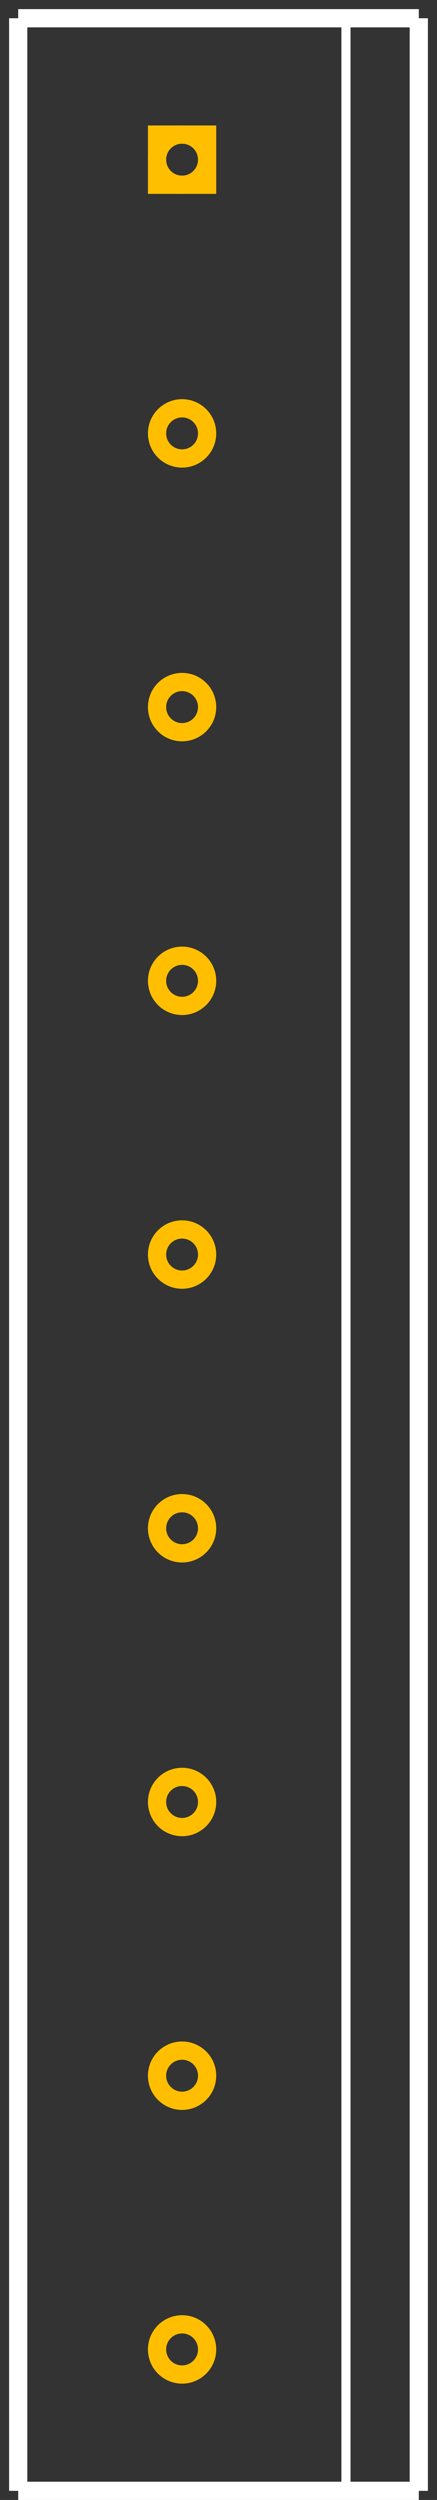 <?xml version="1.0" encoding="UTF-8"?><svg baseProfile="tiny" height="2.74in" id="svg2" version="1.2" viewBox="0 0 480.0 2740.0" width="0.48in">
  <rect x="0" y="0" width="480.0" height="2740.0" fill="#333333" stroke="none"/>
  <desc id="desc4">Fritzing footprint SVG</desc>
  <g id="silkscreen">
    <line id="vertical-left" stroke="white" stroke-width="20" x1="20" x2="20" y1="20" y2="2730.0"/>
    <line id="bottom" stroke="white" stroke-width="20" x1="20" x2="460.0" y1="2730.0" y2="2730.0"/>
    <line id="vertical-right" stroke="white" stroke-width="20" x1="460.0" x2="460.0" y1="2730.0" y2="20"/>
    <line id="top" stroke="white" stroke-width="20" x1="460.0" x2="20" y1="20" y2="20"/>
    <line id="mid-vertical" stroke="white" stroke-width="10" x1="380.0" x2="380.0" y1="2730.0" y2="20"/>
  </g>
  <g id="copper1"><g id="copper0">
    <rect fill="none" height="55" id="rect20" stroke="rgb(255, 191, 0)" stroke-width="20" width="55" x="172.5" y="147.5"/>
    <circle cx="200.0" cy="175.0" fill="none" id="connector0pin" r="27.5" stroke="rgb(255, 191, 0)" stroke-width="20"/>
    <circle cx="200.0" cy="475.0" fill="none" id="connector1pin" r="27.5" stroke="rgb(255, 191, 0)" stroke-width="20"/>
    <circle cx="200.0" cy="775.0" fill="none" id="connector2pin" r="27.5" stroke="rgb(255, 191, 0)" stroke-width="20"/>
    <circle cx="200.0" cy="1075.0" fill="none" id="connector3pin" r="27.5" stroke="rgb(255, 191, 0)" stroke-width="20"/>
    <circle cx="200.0" cy="1375.0" fill="none" id="connector4pin" r="27.5" stroke="rgb(255, 191, 0)" stroke-width="20"/>
    <circle cx="200.0" cy="1675.0" fill="none" id="connector5pin" r="27.5" stroke="rgb(255, 191, 0)" stroke-width="20"/>
    <circle cx="200.0" cy="1975.0" fill="none" id="connector6pin" r="27.5" stroke="rgb(255, 191, 0)" stroke-width="20"/>
    <circle cx="200.0" cy="2275.0" fill="none" id="connector7pin" r="27.5" stroke="rgb(255, 191, 0)" stroke-width="20"/>
    <circle cx="200.0" cy="2575.0" fill="none" id="connector8pin" r="27.5" stroke="rgb(255, 191, 0)" stroke-width="20"/>
  </g></g>
  <g id="keepout"/>
  <g id="soldermask"/>
  <g id="outline"/>
</svg>